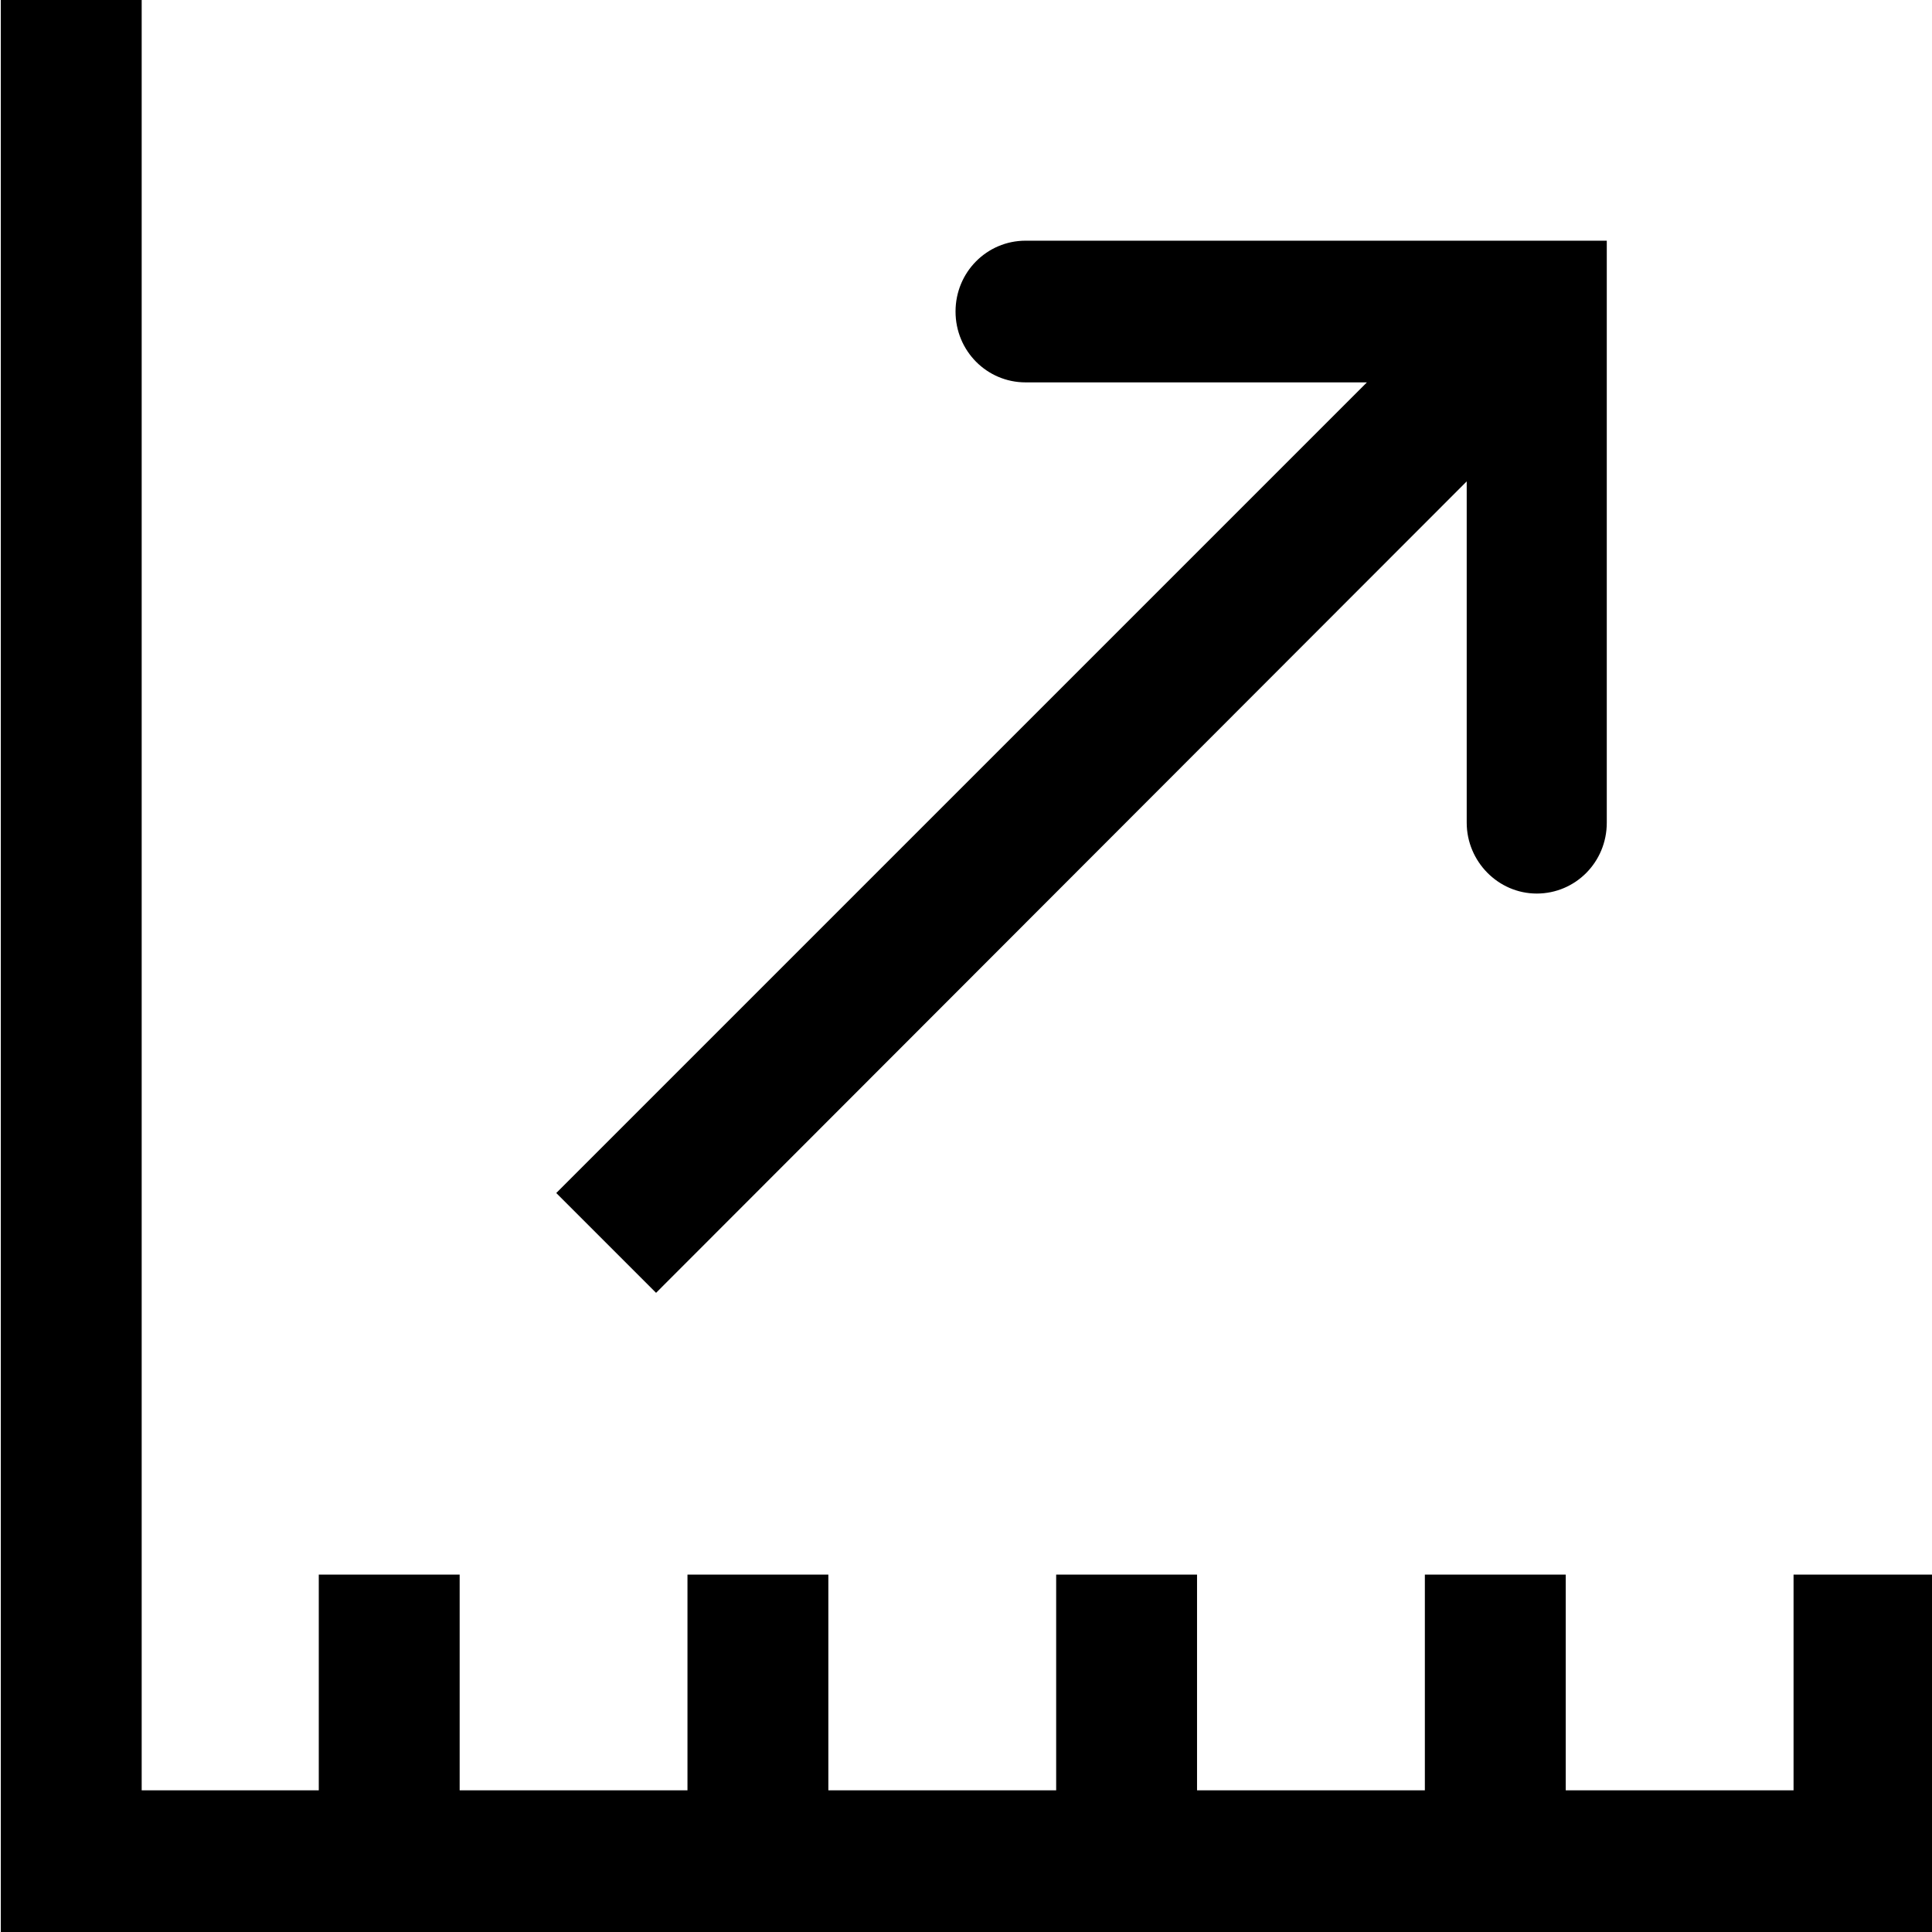 <svg viewBox="0 0 24 24" xmlns="http://www.w3.org/2000/svg">
  <path d="M24 19.56V24H.01V0h1.75v22.24h2.2v-2.68h1.75v2.68h2.83v-2.68h1.75v2.68h2.83v-2.68h1.75v2.68h2.83v-2.68h1.75v2.68h2.83v-2.68h1.75Zm-15.85-3.5L18.22 5.98v4.24c0 .48.39.88.87.88s.87-.39.87-.88V2.99h-7.22c-.48 0-.87.39-.87.88s.39.88.87.88h4.24L6.91 14.82z"/>
</svg>
